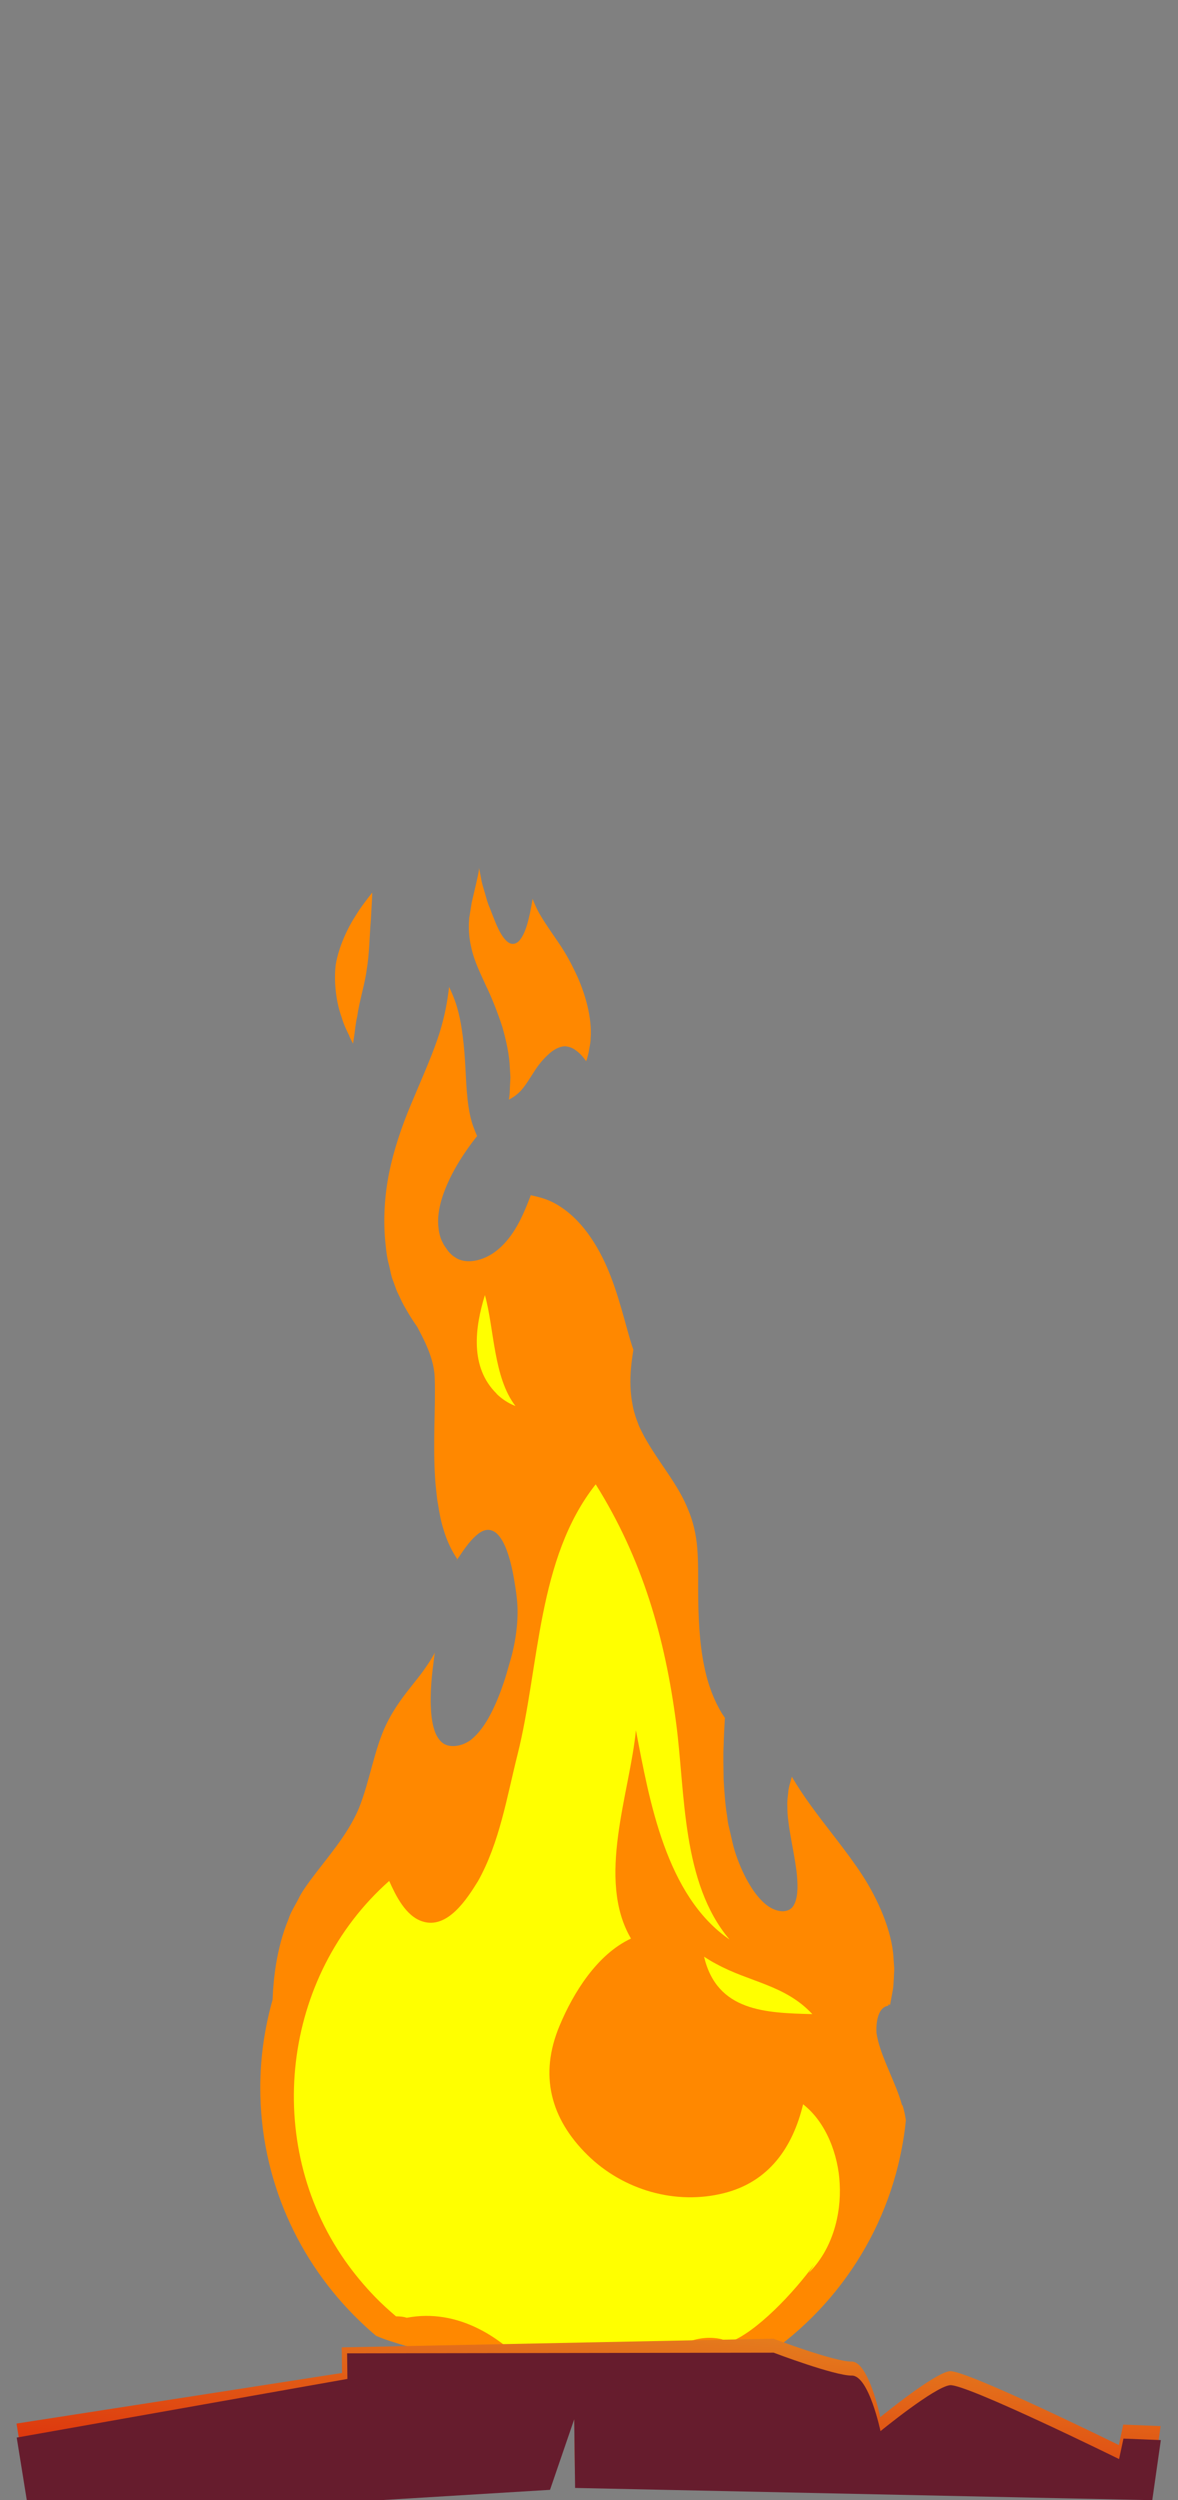 <svg width="91" height="193" viewBox="0 0 91 193" fill="none" xmlns="http://www.w3.org/2000/svg">
<rect x="0" y="0" width="91" height="193" fill="#808080" stroke="none"/>
<g clip-path="url(#clip0_155_48448)">
<path d="M69.68 162.514C69.621 162.285 69.544 162.047 69.459 161.809C68.899 160.205 67.931 158.464 67.71 156.944C67.659 156.062 67.846 155.187 68.356 154.924C68.449 154.873 68.542 154.847 68.627 154.839C68.627 154.813 68.61 154.779 68.602 154.754C68.653 154.754 68.704 154.754 68.755 154.754C68.755 154.779 68.755 154.805 68.755 154.805C68.755 154.805 68.755 154.788 68.763 154.754C68.78 154.635 68.848 154.296 68.941 153.786C68.941 153.786 68.941 153.778 68.941 153.769C69.018 153.455 69.026 153.073 69.052 152.632C69.052 152.411 69.086 152.182 69.077 151.935C69.06 151.689 69.043 151.434 69.026 151.18C68.916 149.049 67.787 146.561 66.632 144.787C65.477 142.995 63.805 141.017 62.608 139.344C62.022 138.538 61.555 137.808 61.232 137.264C61.224 137.247 61.207 137.222 61.198 137.205C61.19 137.188 61.181 137.171 61.173 137.154C61.156 137.213 61.139 137.273 61.122 137.332C61.096 137.409 61.071 137.494 61.054 137.579C60.978 137.833 60.901 138.122 60.884 138.436C60.85 138.75 60.799 139.09 60.825 139.455C60.825 139.82 60.842 140.202 60.901 140.593C60.944 140.992 61.012 141.399 61.088 141.815C61.105 141.9 61.122 141.985 61.13 142.07C61.19 142.375 61.241 142.681 61.3 142.995C61.385 143.462 61.462 143.946 61.529 144.43C61.58 144.88 61.614 145.338 61.606 145.788C61.589 146.23 61.529 146.688 61.343 147.028C61.173 147.376 60.859 147.529 60.485 147.546C60.112 147.546 59.721 147.402 59.382 147.181C58.702 146.714 58.184 145.984 57.785 145.279C57.378 144.566 57.03 143.742 56.758 142.885C56.622 142.46 56.537 141.993 56.427 141.543L56.266 140.856C56.215 140.626 56.198 140.389 56.164 140.16C56.121 139.913 56.087 139.676 56.062 139.429C56.036 139.2 56.011 138.962 55.994 138.733C55.952 138.275 55.926 137.825 55.901 137.383C55.892 136.466 55.858 135.575 55.901 134.726C55.917 134.055 55.952 133.418 55.985 132.833C55.985 132.765 55.994 132.688 56.002 132.62C55.926 132.51 55.85 132.391 55.765 132.264C55.204 131.355 54.695 130.107 54.406 128.647C54.024 126.847 53.939 124.767 53.931 122.67C53.931 121.626 53.948 120.564 53.863 119.512C53.778 118.459 53.54 117.423 53.15 116.523C52.428 114.681 51.002 113.034 49.974 111.259C49.839 111.038 49.72 110.818 49.609 110.588C49.499 110.359 49.372 110.138 49.295 109.901C49.21 109.663 49.108 109.434 49.049 109.196C48.973 108.958 48.913 108.721 48.871 108.474C48.675 107.507 48.667 106.53 48.743 105.613C48.76 105.41 48.786 105.206 48.811 105.01C48.845 104.73 48.888 104.459 48.93 104.195C48.862 104.009 48.794 103.813 48.735 103.61C48.565 103.066 48.421 102.497 48.251 101.903C47.937 100.774 47.597 99.611 47.181 98.541C46.825 97.607 46.324 96.546 45.661 95.569C45.008 94.593 44.167 93.71 43.267 93.141C42.554 92.657 41.815 92.445 41.221 92.318C41.145 92.301 41.068 92.284 41 92.267C40.983 92.318 40.966 92.36 40.949 92.411C40.78 92.853 40.584 93.353 40.338 93.871C39.888 94.839 39.234 95.892 38.275 96.614C37.341 97.318 36.017 97.65 35.159 97.064C34.964 96.953 34.794 96.784 34.633 96.597C34.556 96.503 34.489 96.385 34.412 96.283C34.336 96.172 34.259 96.07 34.208 95.943C33.945 95.476 33.86 94.899 33.843 94.33C33.835 93.158 34.276 91.97 34.752 90.976C35.236 89.975 35.787 89.151 36.195 88.574C36.39 88.302 36.543 88.098 36.662 87.945C36.772 87.809 36.832 87.725 36.857 87.699L36.883 87.674C36.883 87.674 36.866 87.691 36.857 87.699C36.772 87.521 36.696 87.326 36.62 87.122C36.093 85.806 36.034 83.98 35.949 82.359C35.872 80.941 35.719 79.048 35.253 77.579C35.117 77.146 34.955 76.755 34.803 76.424C34.76 76.339 34.726 76.263 34.692 76.186C34.675 76.339 34.658 76.492 34.633 76.653C34.505 77.63 34.259 78.878 33.792 80.228C33.249 81.799 32.476 83.513 31.746 85.263C31.008 87.011 30.396 88.862 30.057 90.552C29.717 92.25 29.573 94.203 29.793 96.13C29.844 96.614 29.895 97.089 30.023 97.556C30.15 98.023 30.201 98.499 30.388 98.931C30.464 99.152 30.549 99.373 30.625 99.585C30.71 99.797 30.821 100.001 30.914 100.205C31.092 100.621 31.322 100.995 31.534 101.36C31.763 101.742 31.992 102.09 32.23 102.429C32.289 102.54 32.34 102.642 32.4 102.752C32.952 103.796 33.521 105.027 33.58 106.301C33.623 107.625 33.58 108.975 33.554 110.189C33.538 111.404 33.521 112.77 33.614 114.137C33.631 114.477 33.673 114.817 33.707 115.156C33.741 115.496 33.775 115.827 33.843 116.158C33.945 116.812 34.064 117.448 34.251 118.034C34.522 118.985 34.93 119.775 35.321 120.352C35.253 120.471 35.219 120.539 35.219 120.539C35.219 120.539 35.261 120.479 35.329 120.369C35.363 120.327 35.397 120.267 35.439 120.208C35.439 120.199 35.456 120.182 35.465 120.174C35.626 119.936 35.855 119.588 36.178 119.18C36.339 118.985 36.526 118.764 36.755 118.561C36.976 118.365 37.248 118.162 37.562 118.111C37.867 118.06 38.19 118.187 38.436 118.442C38.683 118.697 38.878 119.036 39.039 119.41C39.353 120.157 39.557 121.014 39.71 121.906C39.863 122.814 40.007 123.714 39.982 124.631C39.965 125.548 39.837 126.465 39.642 127.339C39.549 127.772 39.421 128.205 39.294 128.63C39.175 129.063 39.056 129.47 38.92 129.87C38.657 130.659 38.334 131.483 37.927 132.272C37.519 133.062 37.002 133.834 36.322 134.352C35.974 134.59 35.601 134.743 35.185 134.785C34.769 134.819 34.387 134.743 34.106 134.48C33.826 134.225 33.631 133.843 33.521 133.444C33.402 133.045 33.342 132.629 33.308 132.221C33.19 130.583 33.385 129.122 33.521 128.087C33.538 127.959 33.554 127.832 33.572 127.713C33.572 127.662 33.589 127.62 33.589 127.577C33.546 127.671 33.487 127.764 33.427 127.874C33.274 128.146 33.071 128.46 32.816 128.817C32.094 129.886 30.77 131.194 29.836 133.121C28.91 135.048 28.579 137.451 27.73 139.582C26.839 141.696 25.234 143.445 23.961 145.169C23.647 145.61 23.307 146.06 23.061 146.578C22.806 147.087 22.466 147.58 22.288 148.149C21.83 149.244 21.524 150.424 21.329 151.604C21.176 152.53 21.091 153.455 21.057 154.372C20.446 156.537 20.106 158.812 20.106 161.173C20.106 168.228 23.052 174.612 27.773 179.163C28.189 179.562 28.613 179.953 29.063 180.326C29.199 180.377 29.335 180.437 29.471 180.488C29.904 180.657 30.345 180.793 30.787 180.929C30.957 180.98 31.126 181.031 31.296 181.082C31.899 181.226 32.485 181.371 33.037 181.515C34.106 181.778 35.253 182.228 36.246 182.941C36.908 183.383 37.477 183.943 37.969 184.529C38.19 184.792 38.394 185.055 38.581 185.318C38.776 185.369 38.963 185.42 39.158 185.471C41.068 185.938 43.055 186.193 45.11 186.193C47.487 186.193 49.788 185.853 51.961 185.234C52.836 183.629 54.593 183.187 56.13 183.62C62.693 180.377 67.642 174.341 69.4 167.065C69.663 165.961 69.867 164.832 69.977 163.677C69.918 163.278 69.841 162.879 69.714 162.506L69.68 162.514Z" fill="#FF8800"/>
<path d="M37.604 76.221C38.037 77.137 38.453 78.199 38.801 79.26C39.107 80.338 39.353 81.442 39.387 82.444C39.404 82.69 39.413 82.936 39.43 83.165C39.421 83.395 39.404 83.624 39.396 83.836C39.387 84.048 39.379 84.252 39.37 84.439C39.37 84.498 39.353 84.558 39.353 84.609C39.336 84.702 39.328 84.796 39.311 84.889C39.362 84.864 39.421 84.829 39.481 84.796C39.718 84.66 39.973 84.473 40.219 84.218C40.61 83.785 40.932 83.233 41.264 82.724C41.586 82.206 41.951 81.781 42.325 81.433C42.69 81.085 43.148 80.788 43.624 80.771C43.861 80.78 44.108 80.848 44.337 80.984C44.558 81.128 44.77 81.298 44.94 81.493C45.025 81.586 45.101 81.68 45.169 81.773C45.212 81.824 45.245 81.875 45.279 81.926C45.33 81.799 45.373 81.663 45.407 81.51C45.432 81.416 45.458 81.323 45.475 81.221C45.517 80.907 45.627 80.55 45.627 80.16C45.755 78.589 45.194 76.586 44.43 75.023C44.099 74.327 43.683 73.555 43.182 72.825C42.69 72.094 42.181 71.39 41.79 70.727C41.612 70.447 41.476 70.167 41.357 69.904C41.272 69.726 41.204 69.547 41.145 69.386C41.119 69.539 41.085 69.709 41.06 69.878C41.017 70.091 40.983 70.303 40.932 70.532C40.78 71.203 40.584 72.052 40.134 72.595C40.024 72.731 39.897 72.799 39.786 72.841C39.65 72.875 39.523 72.875 39.404 72.825C39.166 72.731 38.92 72.442 38.733 72.137C38.394 71.602 38.122 70.812 37.825 70.065C37.655 69.692 37.562 69.301 37.452 68.919C37.341 68.537 37.214 68.163 37.163 67.798C37.137 67.68 37.12 67.561 37.095 67.45C37.061 67.297 37.035 67.145 37.01 67C37.01 67.06 37.002 67.119 36.993 67.187C36.951 67.467 36.874 67.807 36.789 68.18C36.687 68.622 36.569 69.123 36.441 69.666C36.399 69.921 36.356 70.184 36.314 70.456C36.297 70.592 36.271 70.727 36.246 70.872C36.237 71.016 36.229 71.16 36.22 71.305C36.203 71.882 36.254 72.485 36.39 73.071C36.628 74.251 37.205 75.321 37.604 76.237V76.221Z" fill="#FF8800"/>
<path d="M26.983 79.998C27.162 80.347 27.272 80.567 27.272 80.567C27.272 80.567 27.306 80.33 27.365 79.948C27.425 79.565 27.459 79.048 27.595 78.462C27.756 77.29 28.197 75.932 28.333 74.82C28.528 73.707 28.545 72.255 28.647 71.05C28.681 70.447 28.707 69.912 28.732 69.522C28.749 69.131 28.758 68.902 28.758 68.902C28.758 68.902 28.622 69.08 28.393 69.369C28.172 69.666 27.841 70.082 27.527 70.6C26.856 71.619 26.177 73.062 25.939 74.446C25.778 75.668 25.939 77.299 26.389 78.521C26.559 79.132 26.83 79.642 27 79.998H26.983Z" fill="#FF8800"/>
<path d="M64.866 168.576C64.892 169.119 64.798 167.116 64.866 168.576V168.576Z" fill="#FFFF00"/>
<path d="M64.866 168.576C64.764 166.368 63.83 163.838 62.039 162.446C61.241 165.766 59.407 168.423 55.952 169.297C52.19 170.257 48.132 169.06 45.39 166.368C42.52 163.55 41.637 160.179 43.225 156.384C44.294 153.82 46.137 150.865 48.743 149.651C46.052 145.067 48.65 138.427 49.125 133.571C50.17 139.03 51.443 146.349 56.359 149.728C52.649 145.347 52.946 138.478 52.241 133.087C51.375 126.405 49.618 120.326 46.018 114.587C41.484 120.318 41.688 128.63 39.982 135.439C39.158 138.708 38.598 142.239 36.925 145.22C36.093 146.561 34.573 148.964 32.629 148.327C31.339 147.911 30.583 146.357 30.065 145.203C21.753 152.563 20.285 165.417 26.644 174.502C27.348 175.504 28.129 176.446 28.978 177.321C29.488 177.847 30.031 178.339 30.591 178.815C30.94 178.815 31.194 178.849 31.424 178.925C35.346 178.178 38.895 180.403 41.331 183.366C43.42 184.614 46.714 184.079 49.015 183.646C49.66 183.527 50.153 183.417 50.594 183.255C51.206 181.353 53.71 180.071 55.773 180.589C55.934 180.674 56.113 180.751 56.291 180.836C58.414 180.08 61.351 176.947 62.896 174.808C62.761 175.028 62.616 175.249 62.463 175.47C64.255 173.712 65.002 171.038 64.866 168.576Z" fill="#FFFF00"/>
<path d="M38.352 107.591C38.776 108.007 39.268 108.33 39.82 108.542C38.114 106.335 38.19 102.616 37.46 99.976C36.679 102.497 36.288 105.545 38.36 107.583C38.734 107.948 37.621 106.861 38.36 107.583L38.352 107.591Z" fill="#FFFF00"/>
<path d="M55.323 151.604C55.001 151.443 54.695 151.248 54.389 151.052C55.391 155.289 59.144 155.391 62.752 155.484C60.647 153.217 57.862 153.013 55.323 151.604C55.502 151.706 55.136 151.511 55.323 151.604Z" fill="#FFFF00"/>
<path d="M86.431 188.752C86.431 188.752 74.572 182.916 73.37 183.049C72.168 183.183 68.003 186.596 68.003 186.596C68.003 186.596 67.104 182.289 65.784 182.307C64.46 182.325 59.749 180.539 59.749 180.539L26.398 181.211L26.422 183.186L1.276 187.092L2.059 191.95L13.485 192.892L42.474 191.126L44.344 185.678L44.411 190.981L88.996 191.926L89.658 187.289L86.771 187.171L86.431 188.752Z" fill="url(#paint0_linear_155_48448)"/>
<path d="M86.447 189.833C86.447 189.833 74.587 183.997 73.385 184.13C72.183 184.267 68.018 187.677 68.018 187.677C68.018 187.677 67.119 183.37 65.799 183.388C64.475 183.407 59.764 181.62 59.764 181.62L26.814 181.671L26.838 183.646L1.291 188.174L2.074 193.031L13.5 193.973L42.489 192.208L44.359 186.759L44.426 192.062L89.012 193.007L89.673 188.37L86.787 188.252L86.447 189.833Z" fill="#661C2D"/>
</g>
<defs>
<linearGradient id="paint0_linear_155_48448" x1="46.608" y1="171.725" x2="44.686" y2="197.822" gradientUnits="userSpaceOnUse">
<stop stop-color="#E9A828"/>
<stop offset="0.99" stop-color="#DA1405"/>
</linearGradient>
<clipPath id="clip0_155_48448">
<rect width="91" height="193" fill="white"/>
</clipPath>
</defs>
</svg>
